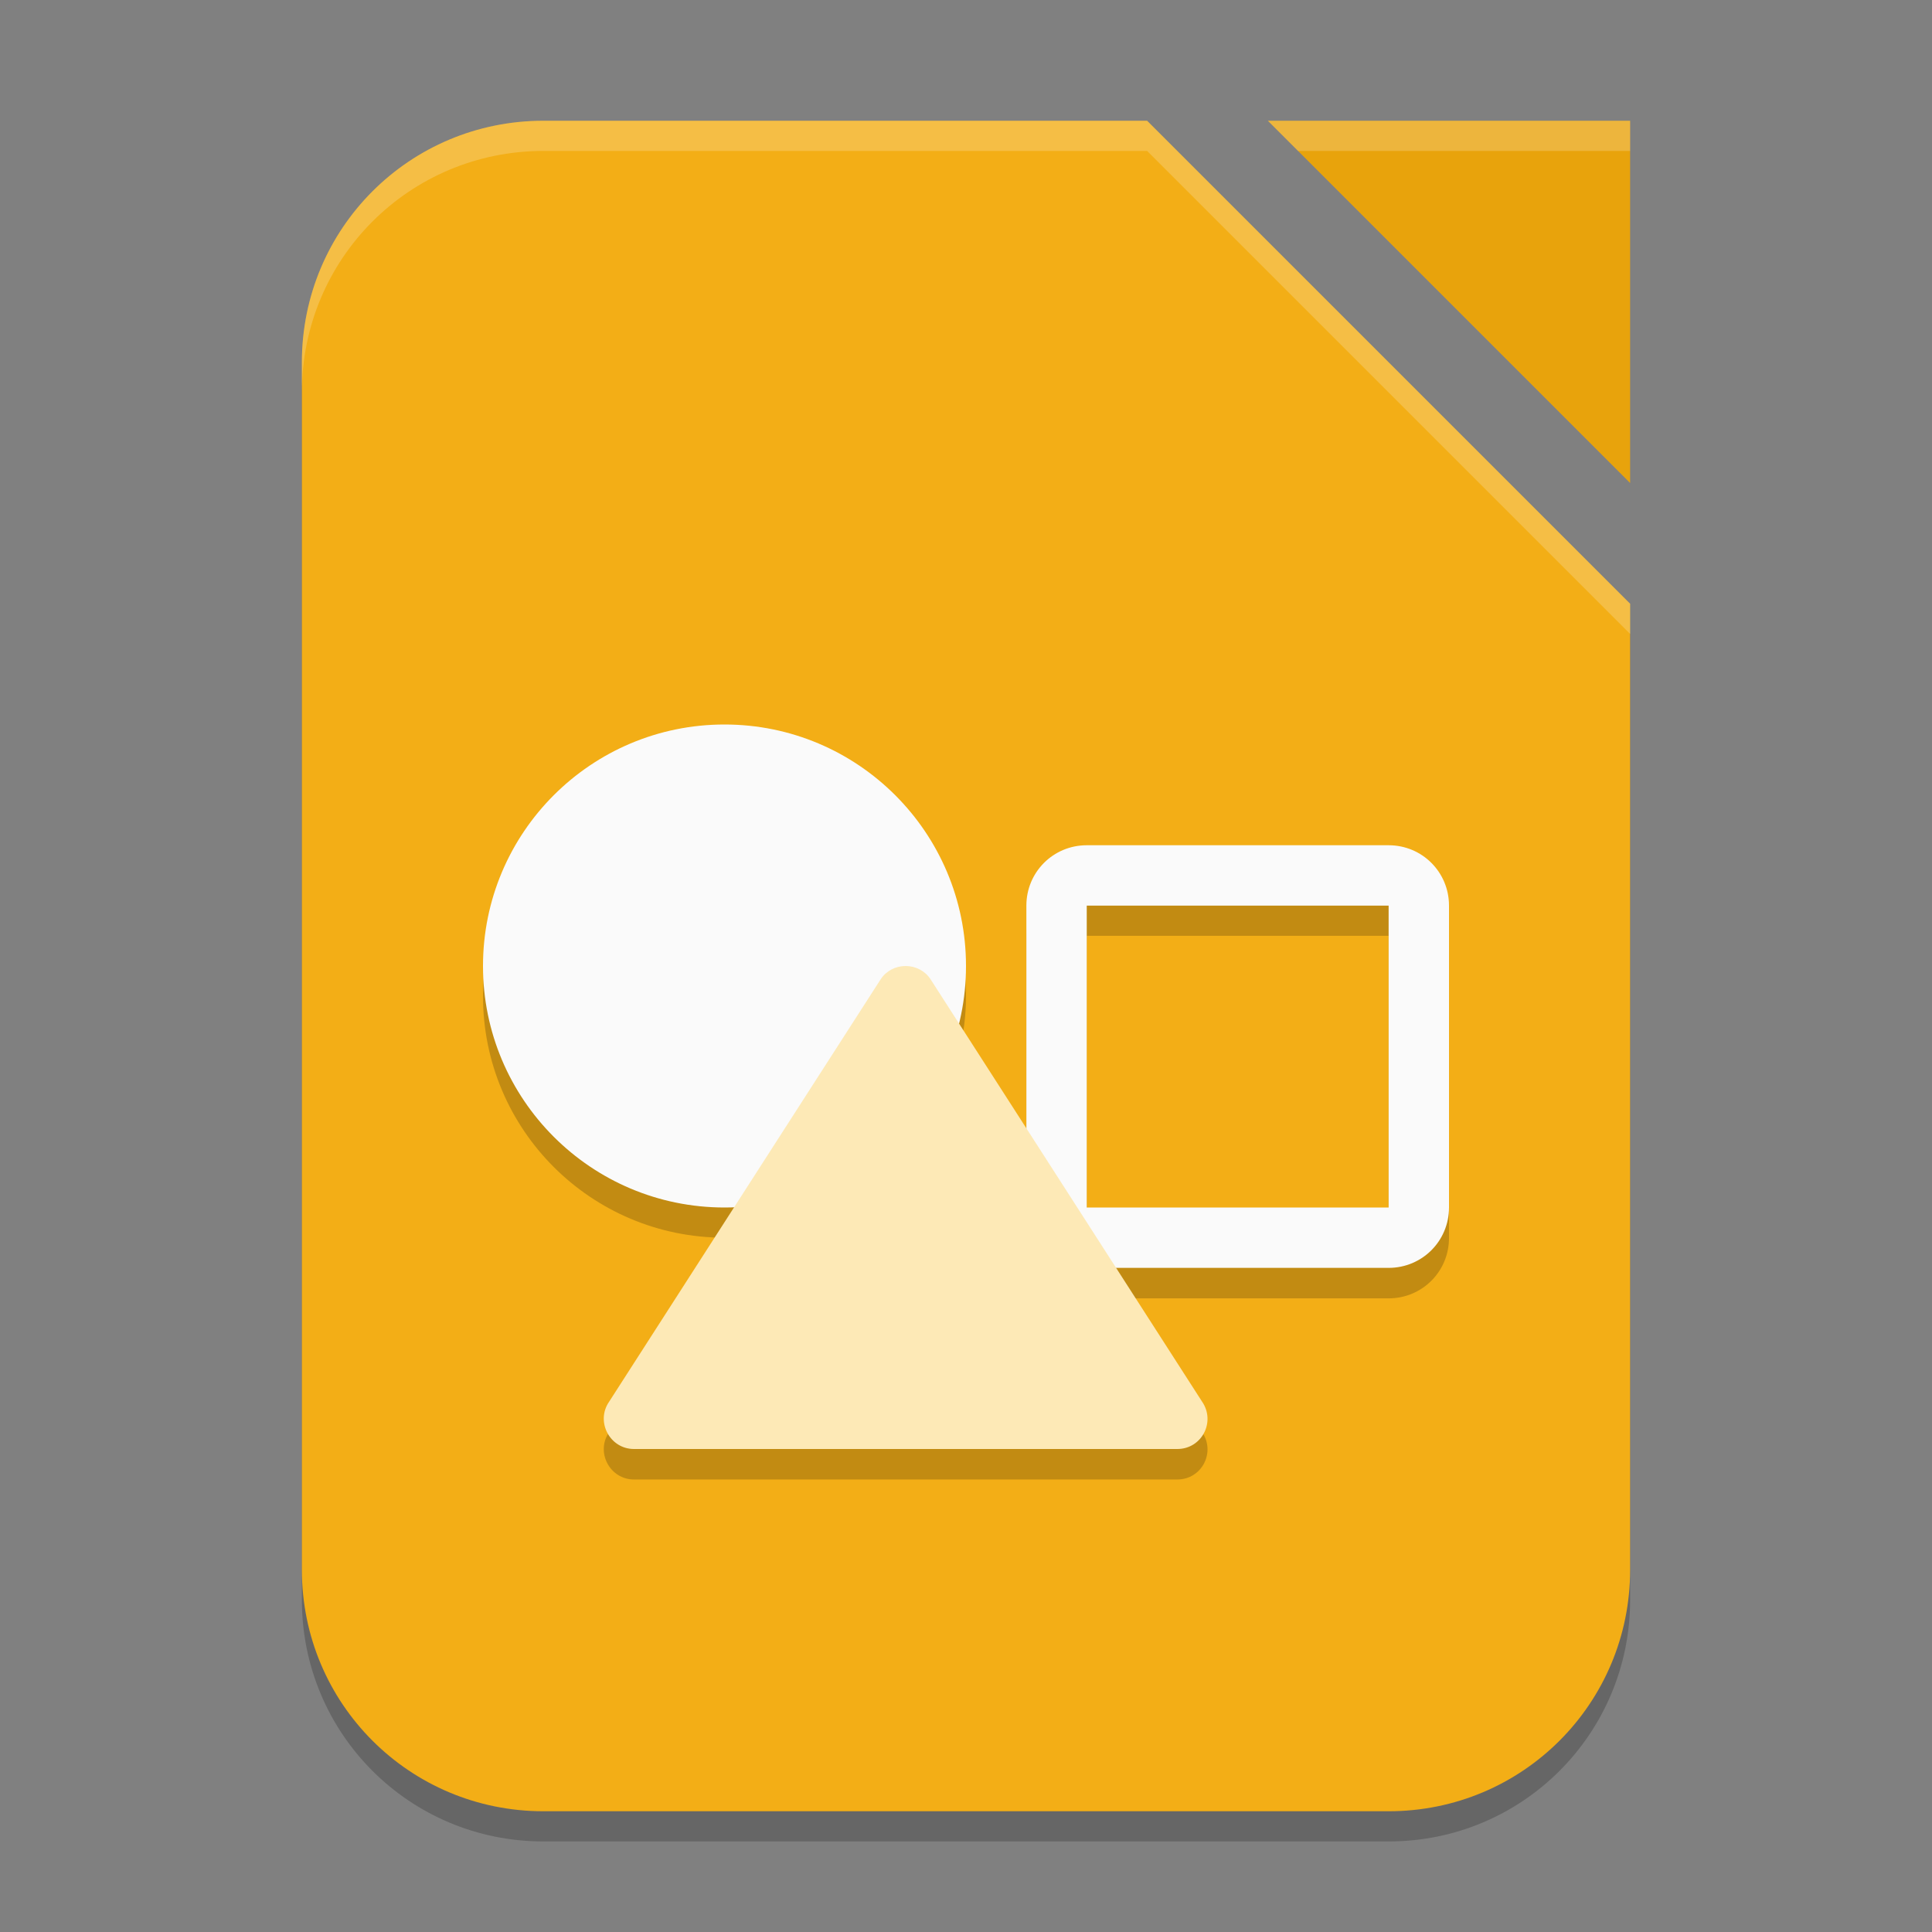 <svg xmlns="http://www.w3.org/2000/svg" width="64" height="64" version="1.1"><rect width="100%" height="100%" fill="#808080" stroke="none"/><defs>
<linearGradient id="ucPurpleBlue" x1="0%" y1="0%" x2="100%" y2="100%">
  <stop offset="0%" style="stop-color:#B794F4;stop-opacity:1"/>
  <stop offset="100%" style="stop-color:#4299E1;stop-opacity:1"/>
</linearGradient>
</defs>
 <path style="opacity:0.2" d="M 18,5 H 38 L 54,21 V 53 C 54,57.432 50.432,61 46,61 H 18 C 13.568,61 10,57.432 10,53 V 13 C 10,8.568 13.568,5 18,5 Z"/>
 <path style="fill:#f3ae16" d="m 18,4 h 20 l 16,16 v 32 c 0,4.432 -3.568,8 -8,8 H 18 c -4.432,0 -8,-3.568 -8,-8 V 12 c 0,-4.432 3.568,-8 8,-8 z"/>
 <path style="fill:#e8a30c" d="M 42,4 H 54 V 16 Z"/>
 <path style="opacity:0.2" d="m 24,25 c -4.42,0 -8,3.58 -8,8 0,4.42 3.58,8 8,8 0.11,-0.01 0.22,-0.01 0.33,-0.02 l -4.15,6.46 c -0.46,0.66 0.02,1.57 0.82,1.57 h 18 c 0.81,-0 1.28,-0.9 0.82,-1.57 l -2.85,-4.43 H 46 c 1.11,0 2,-0.89 2,-2 v -10 c 0,-1.11 -0.89,-2 -2,-2 H 36 c -1.11,0 -2,0.89 -2,2 v 7.37 l -2.24,-3.49 c 0.16,-0.62 0.24,-1.25 0.24,-1.88 0,-4.42 -3.58,-8 -8,-8 z m 12,6 h 10 v 10 H 36 Z"/>
 <path style="fill:#fafafa" d="M 36,28 C 34.89,28 34,28.89 34,30 V 40 C 34,41.11 34.89,42 36,42 H 46 C 47.11,42 48,41.11 48,40 V 30 C 48,28.89 47.11,28 46,28 Z M 36,30 H 46 V 40 H 36 Z"/>
 <circle style="fill:#fafafa" cx="24" cy="32" r="8"/>
 <path style="fill:#fde9b6" d="m 30,32 c -0.33,-0 -0.64,0.16 -0.82,0.43 l -9,14 c -0.46,0.66 0.02,1.57 0.82,1.57 h 18 c 0.81,-0 1.28,-0.9 0.82,-1.57 l -9,-14 C 30.64,32.16 30.33,32 30,32 Z"/>
 <path style="fill:#ffffff;opacity:0.2" d="M 42 4 L 43 5 L 54 5 L 54 4 L 42 4 z"/>
 <path style="opacity:0.2;fill:#ffffff" d="M 18 4 C 13.568 4 10 7.568 10 12 L 10 13 C 10 8.568 13.568 5 18 5 L 38 5 L 54 21 L 54 20 L 38 4 L 18 4 z"/>
</svg>
